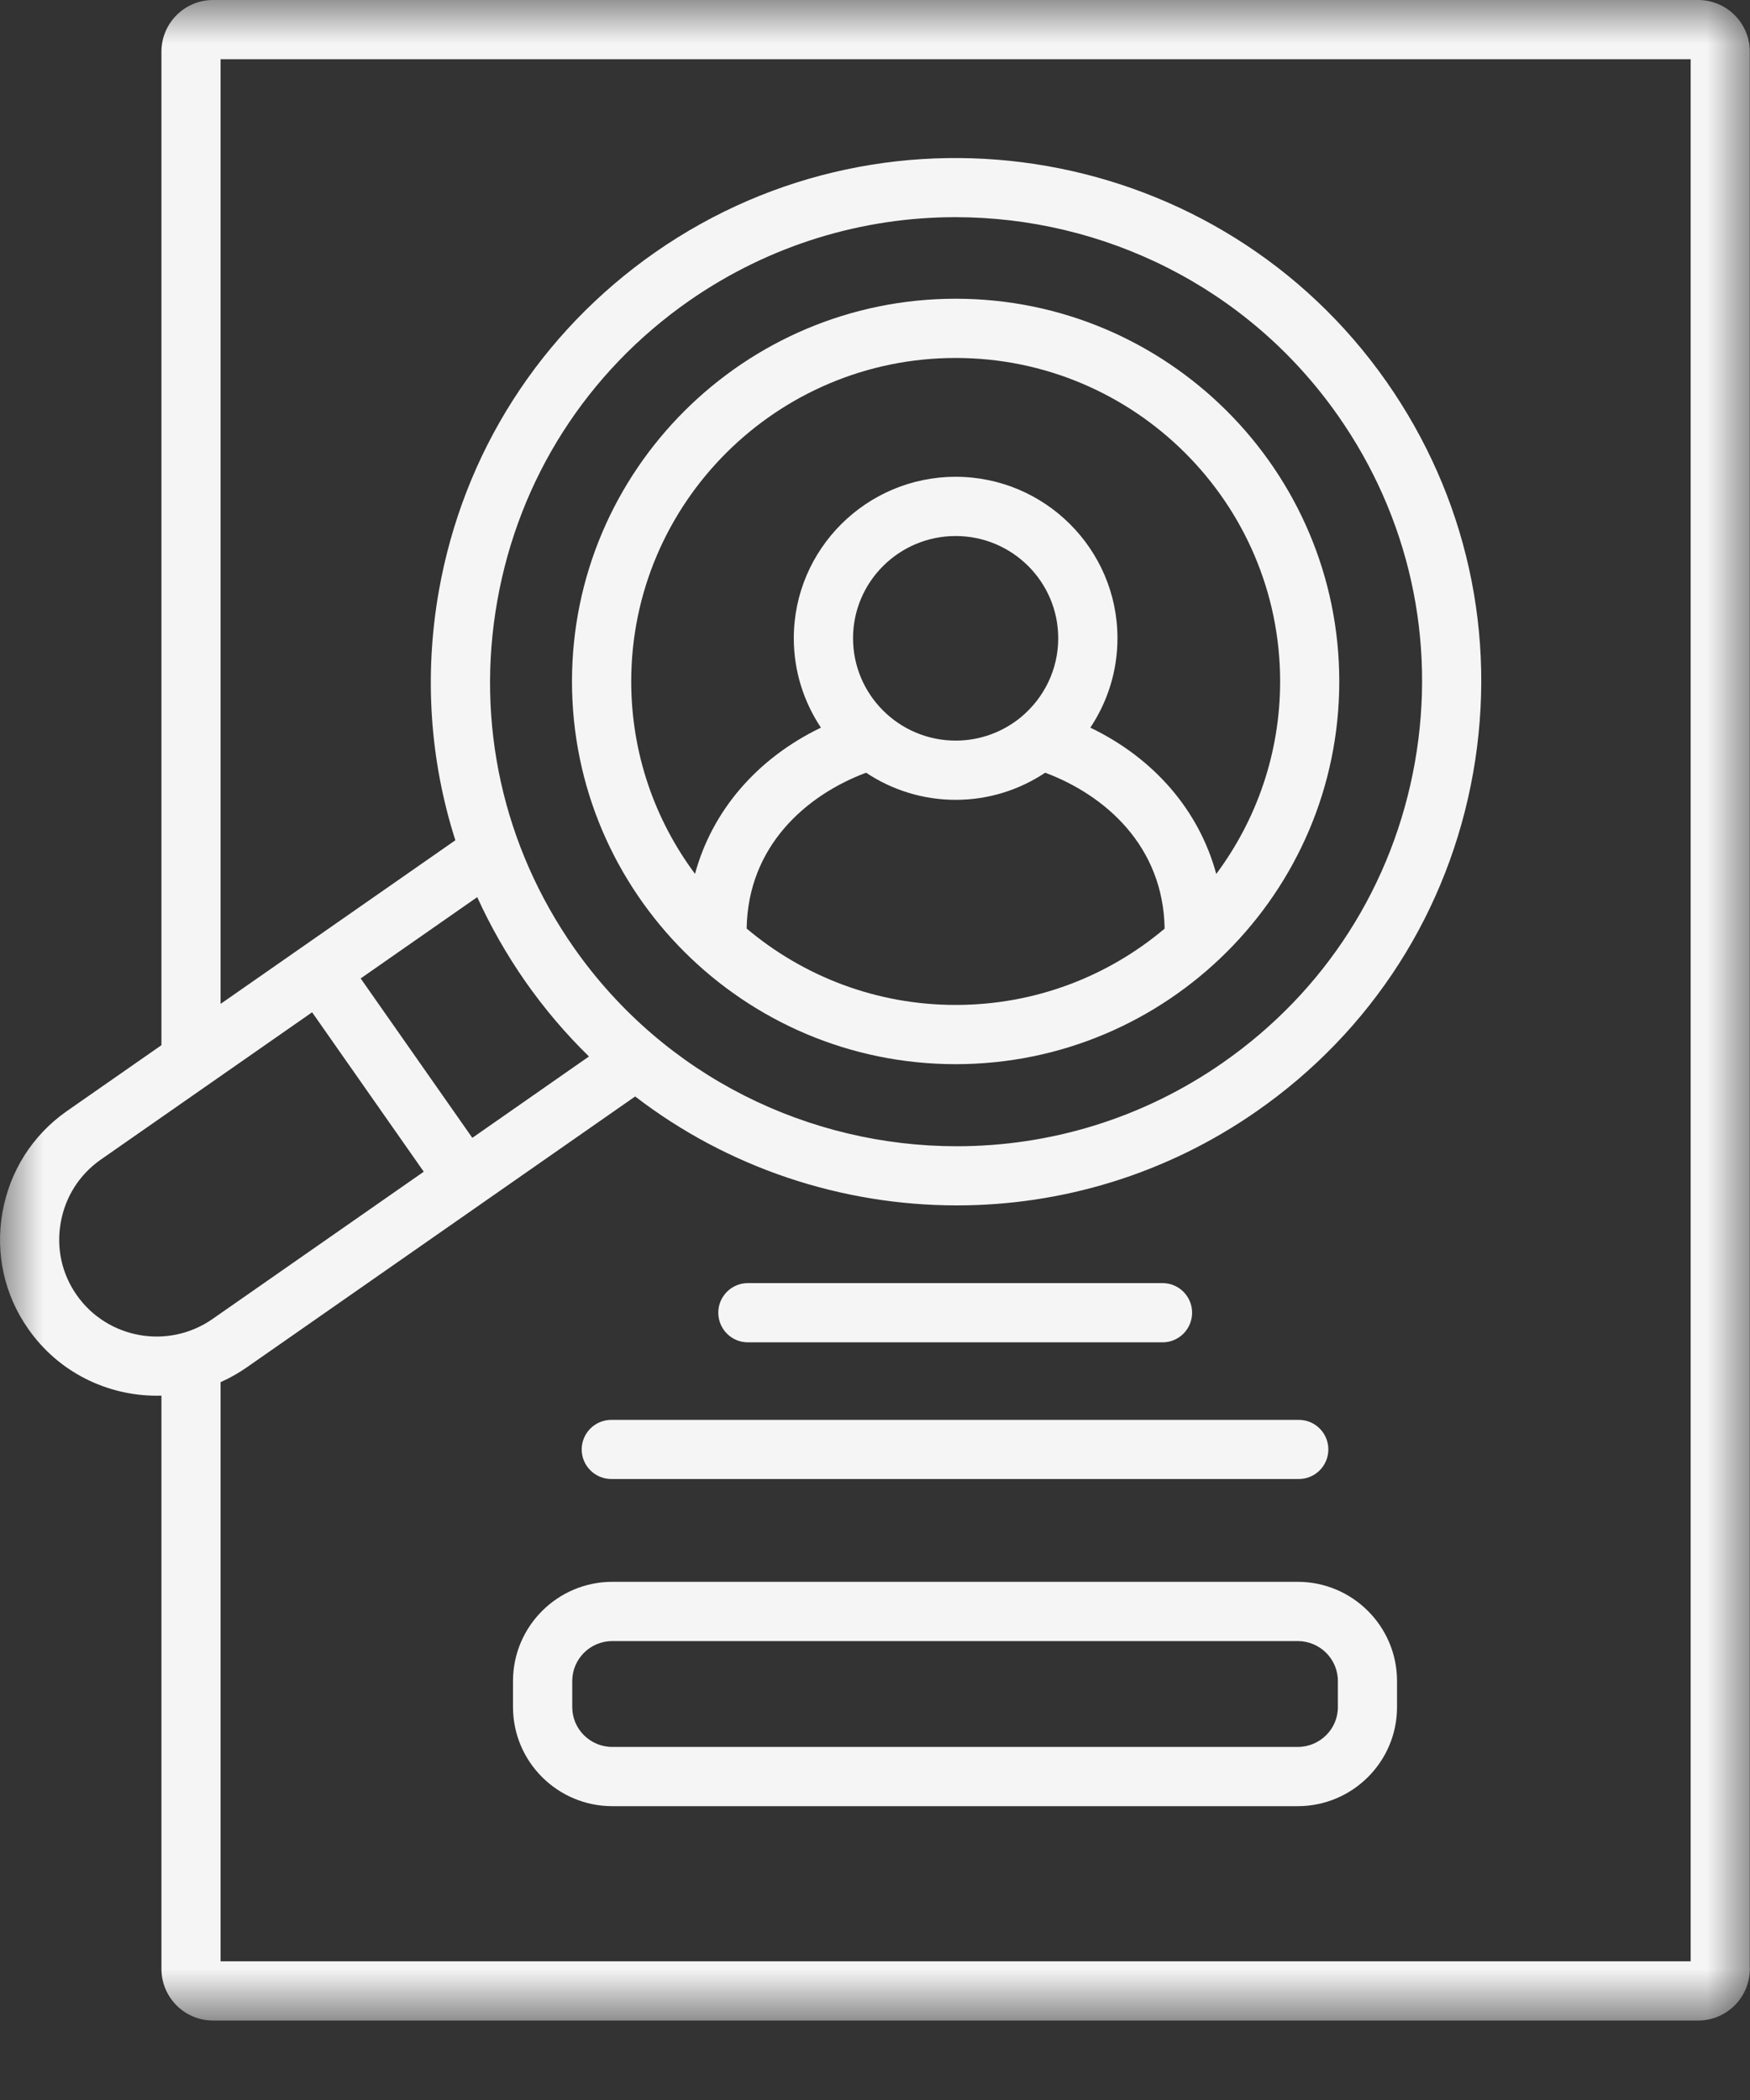 <svg width="20" height="24" viewBox="0 0 20 24" fill="none" xmlns="http://www.w3.org/2000/svg">
<rect x="0" y="0" width="20" height="24" fill="#333333" stroke="none"/>
<path d="M10.922 3.414C8.504 3.414 6.537 5.376 6.537 7.788C6.537 10.2 8.504 12.162 10.922 12.162C13.339 12.162 15.306 10.2 15.306 7.788C15.306 5.376 13.339 3.414 10.922 3.414ZM8.533 10.612C8.548 9.67 9.212 9.088 9.898 8.831C10.191 9.026 10.544 9.141 10.922 9.141C11.3 9.141 11.652 9.026 11.945 8.831C12.632 9.088 13.295 9.67 13.31 10.613C12.665 11.157 11.832 11.485 10.922 11.485C10.012 11.485 9.179 11.156 8.533 10.612ZM11.675 8.19C11.672 8.192 11.669 8.195 11.666 8.198C11.463 8.364 11.204 8.464 10.922 8.464C10.275 8.464 9.749 7.939 9.749 7.294C9.749 6.65 10.275 6.126 10.922 6.126C11.569 6.126 12.094 6.65 12.094 7.294C12.094 7.653 11.931 7.975 11.675 8.19ZM13.9 9.988C13.705 9.268 13.195 8.669 12.461 8.316C12.656 8.023 12.771 7.672 12.771 7.294C12.771 6.277 11.941 5.449 10.922 5.449C9.902 5.449 9.072 6.277 9.072 7.294C9.072 7.672 9.187 8.023 9.382 8.316C8.649 8.669 8.138 9.268 7.943 9.987C7.485 9.372 7.214 8.611 7.214 7.788C7.214 5.749 8.877 4.091 10.922 4.091C12.966 4.091 14.63 5.749 14.63 7.788C14.63 8.611 14.358 9.373 13.9 9.988Z" fill="#F5F5F5"/>
<path d="M8.547 15.341H13.286C13.473 15.341 13.624 15.189 13.624 15.002C13.624 14.816 13.473 14.664 13.286 14.664H8.547C8.36 14.664 8.209 14.816 8.209 15.002C8.209 15.189 8.36 15.341 8.547 15.341Z" fill="#F5F5F5"/>
<path d="M6.987 16.903H14.843C15.03 16.903 15.181 16.752 15.181 16.565C15.181 16.378 15.03 16.227 14.843 16.227H6.987C6.8 16.227 6.648 16.378 6.648 16.565C6.648 16.752 6.8 16.903 6.987 16.903Z" fill="#F5F5F5"/>
<path d="M14.831 18.078H6.998C6.372 18.078 5.863 18.587 5.863 19.211V19.51C5.863 20.134 6.372 20.642 6.998 20.642H14.831C15.457 20.642 15.966 20.134 15.966 19.51V19.211C15.966 18.587 15.457 18.078 14.831 18.078ZM15.29 19.51C15.29 19.761 15.084 19.965 14.831 19.965H6.998C6.745 19.965 6.54 19.761 6.54 19.51V19.211C6.54 18.96 6.745 18.755 6.998 18.755H14.831C15.084 18.755 15.29 18.96 15.29 19.211V19.51Z" fill="#F5F5F5"/>
<mask id="mask0_1308_3585" style="mask-type:luminance" maskUnits="userSpaceOnUse" x="0" y="0" width="20" height="24">
<path d="M0 0H20V23.092H0V0Z" fill="white"/>
</mask>
<g mask="url(#mask0_1308_3585)">
<path d="M19.408 0H2.435C2.109 0 1.845 0.265 1.845 0.59V11.945L0.763 12.699C0.372 12.973 0.111 13.384 0.028 13.856C-0.055 14.327 0.05 14.8 0.323 15.188C0.67 15.685 1.226 15.951 1.792 15.951C1.81 15.951 1.827 15.95 1.845 15.95V22.502C1.845 22.827 2.109 23.092 2.435 23.092H19.408C19.733 23.092 19.998 22.827 19.998 22.502V0.59C19.998 0.265 19.733 0 19.408 0ZM0.876 14.8C0.707 14.559 0.642 14.266 0.694 13.973C0.745 13.679 0.908 13.424 1.15 13.254L3.567 11.569L4.843 13.391L2.429 15.074C1.924 15.426 1.228 15.303 0.876 14.8ZM6.008 11.223C6.226 11.534 6.469 11.818 6.731 12.074L5.398 13.004L4.122 11.182L5.454 10.253C5.607 10.589 5.792 10.914 6.008 11.223ZM5.683 6.869C5.93 5.471 6.708 4.253 7.874 3.439C8.802 2.793 9.865 2.482 10.919 2.482C12.6 2.482 14.256 3.273 15.29 4.748C15.29 4.748 15.29 4.748 15.29 4.748C16.105 5.91 16.417 7.318 16.17 8.714C15.922 10.112 15.144 11.33 13.978 12.143C13.051 12.79 11.988 13.1 10.934 13.1C9.253 13.1 7.597 12.31 6.562 10.835C5.748 9.673 5.436 8.264 5.683 6.869ZM19.322 22.415H2.521V15.796C2.623 15.751 2.721 15.695 2.816 15.63L7.259 12.531C8.321 13.348 9.621 13.776 10.935 13.776C12.122 13.776 13.32 13.427 14.365 12.698C15.679 11.782 16.557 10.409 16.836 8.832C17.114 7.258 16.762 5.67 15.844 4.36L15.844 4.36C13.948 1.655 10.2 0.993 7.487 2.884C6.173 3.802 5.295 5.175 5.016 6.751C4.845 7.719 4.913 8.692 5.204 9.603L2.521 11.473V0.677H19.322V22.415Z" fill="#F5F5F5"/>
</g>
</svg>
